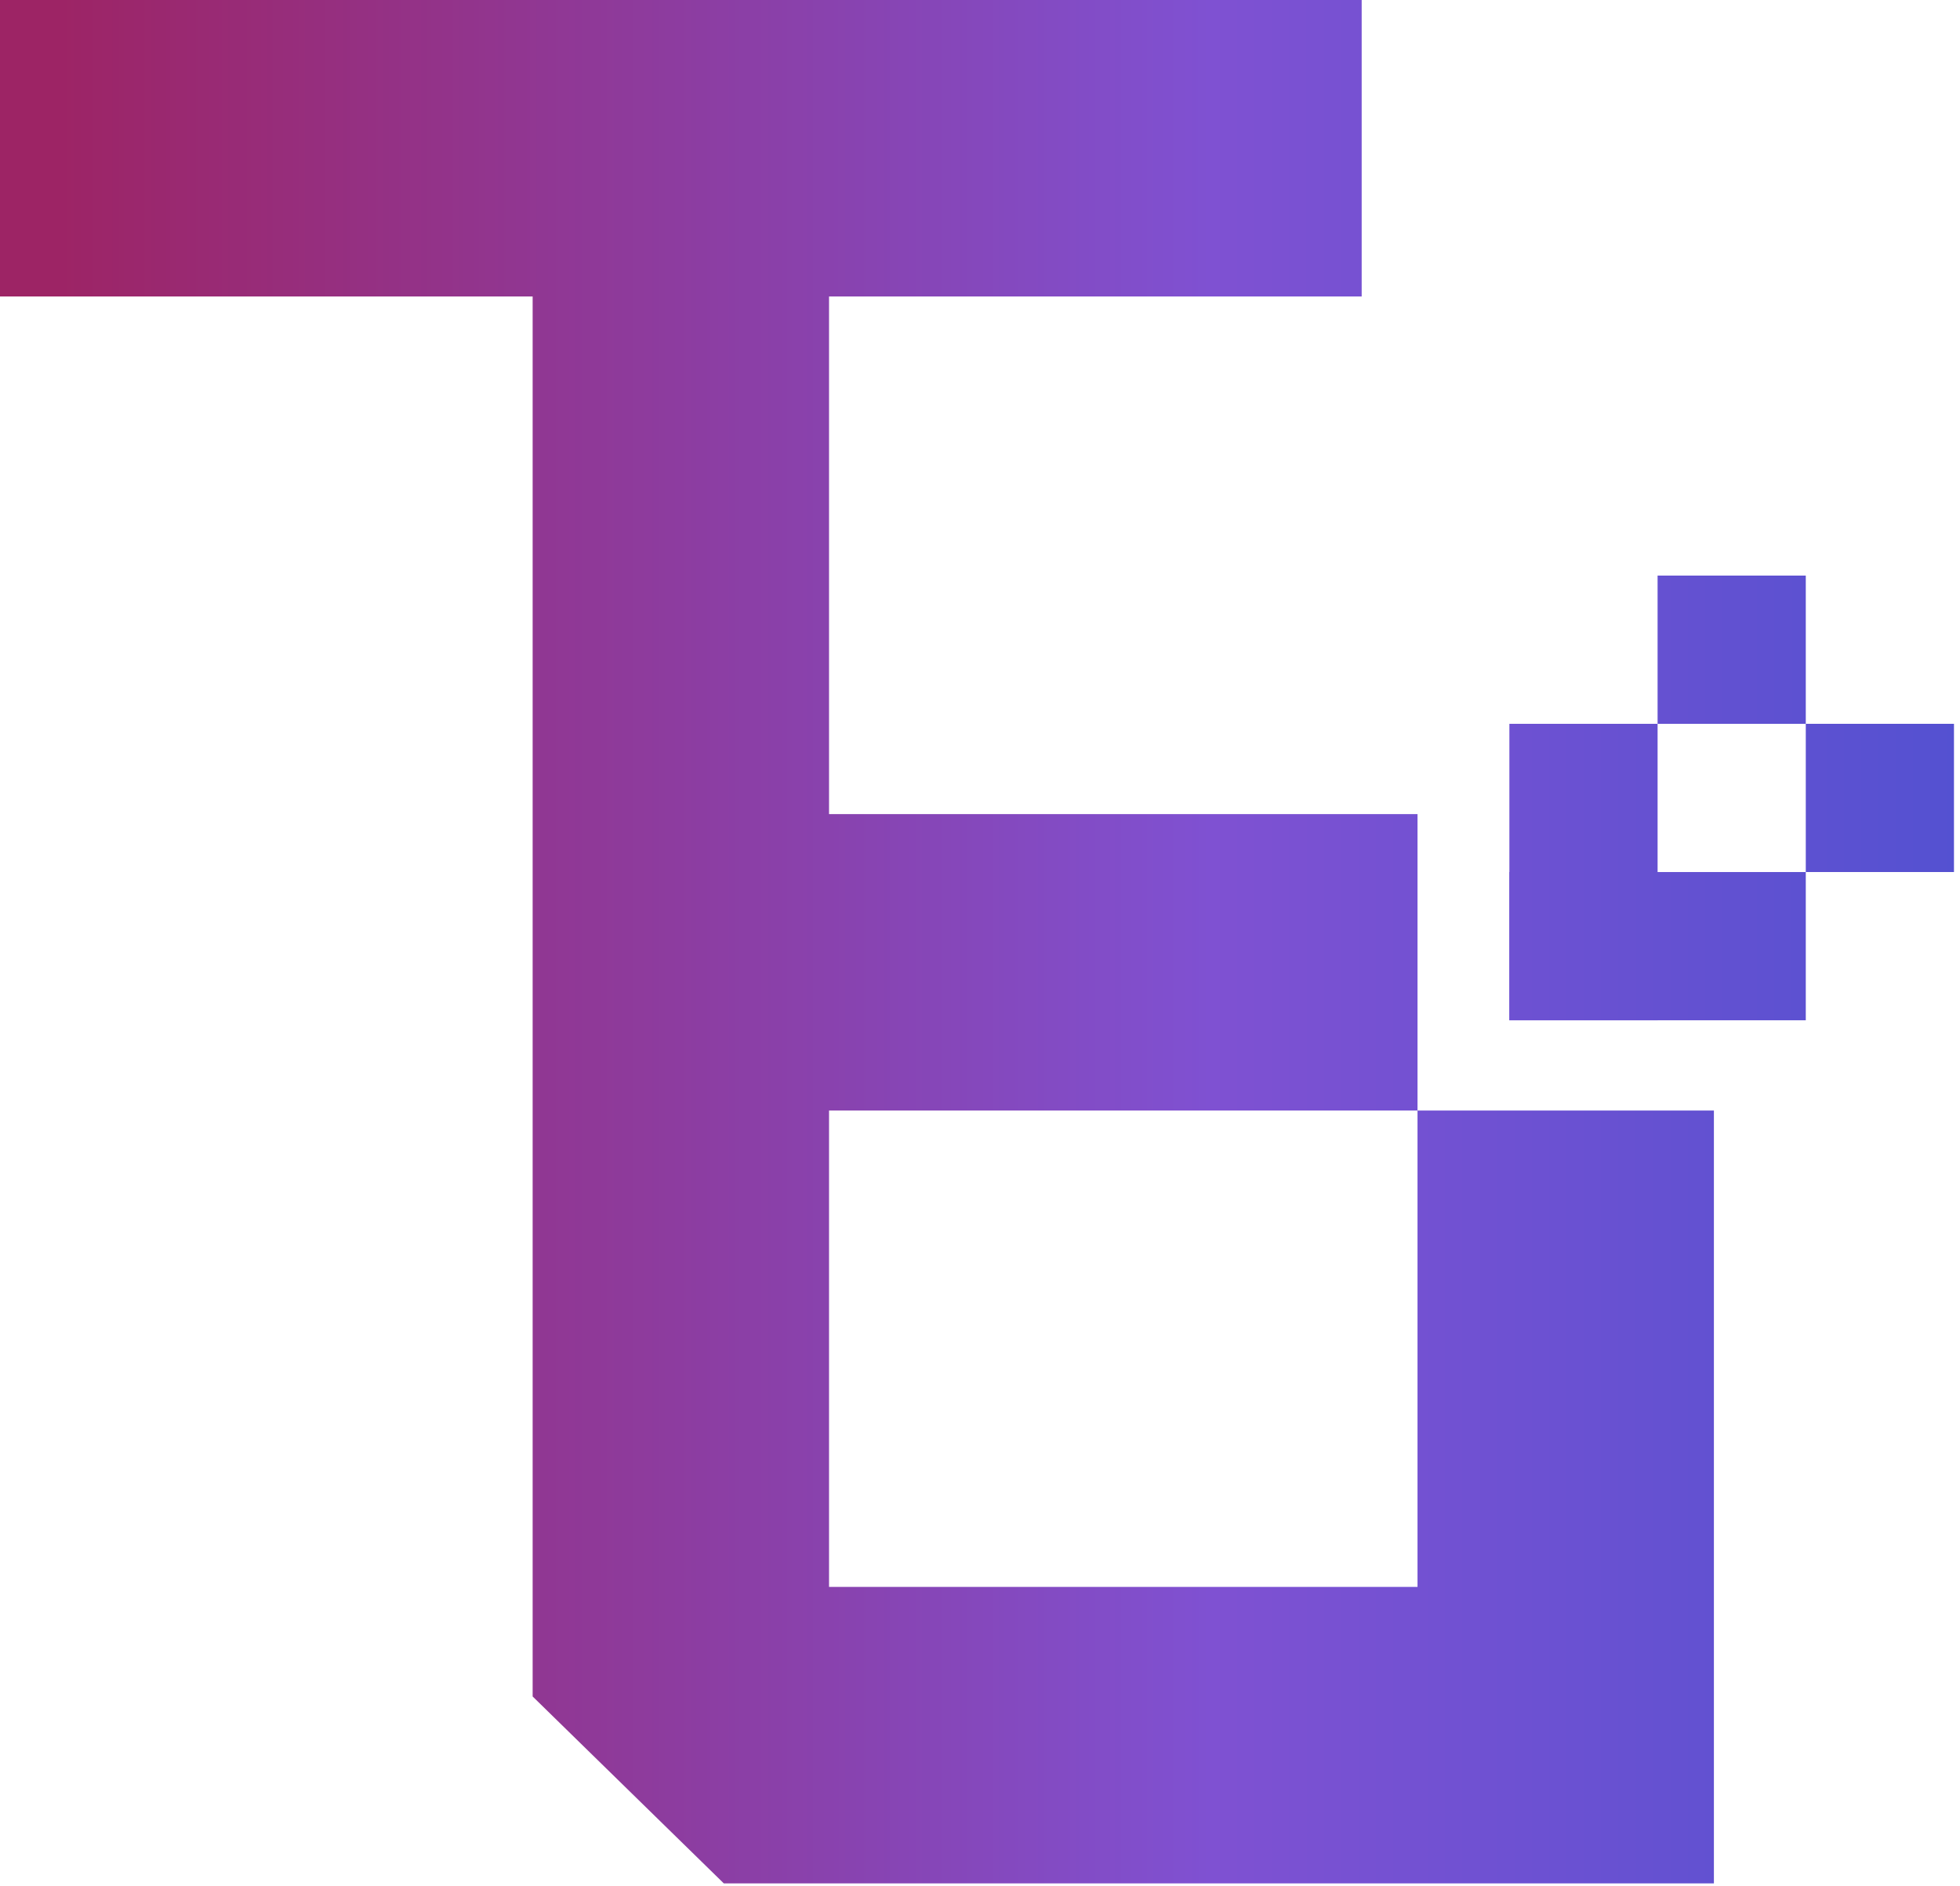 <svg width="315" height="303" viewBox="0 0 315 303" fill="none" xmlns="http://www.w3.org/2000/svg">
<g clip-path="url(#clip0_8_3)">
<path d="M0 0V47.635H85.603V272.578L116.324 302.609H275.449V254.975V178.436H227.814V254.975H133.238V178.436H227.814V130.801H133.238V47.635H218.842V0H133.238H85.603H0Z" fill="url(#paint0_linear_8_3)"/>
<path d="M242.58 116.299V163.932H290.215V140.115H266.398V116.299H242.58Z" fill="url(#paint1_linear_8_3)"/>
<path d="M266.397 140.114H242.58V163.932H266.397V140.114Z" fill="url(#paint2_linear_8_3)"/>
<path d="M314.032 116.298H290.215V140.115H314.032V116.298Z" fill="url(#paint3_linear_8_3)"/>
<path d="M290.215 92.481H266.398V116.299H290.215V92.481Z" fill="url(#paint4_linear_8_3)"/>
</g>
<defs>
<linearGradient id="paint0_linear_8_3" x1="8.755" y1="140.115" x2="322.787" y2="140.115" gradientUnits="userSpaceOnUse">
<stop stop-color="#9D2465"/>
<stop offset="0.592" stop-color="#7F51D2"/>
<stop offset="1" stop-color="#5151D1"/>
</linearGradient>
<linearGradient id="paint1_linear_8_3" x1="8.755" y1="140.115" x2="322.787" y2="140.115" gradientUnits="userSpaceOnUse">
<stop stop-color="#9D2465"/>
<stop offset="0.592" stop-color="#7F51D2"/>
<stop offset="1" stop-color="#5151D1"/>
</linearGradient>
<linearGradient id="paint2_linear_8_3" x1="8.755" y1="140.115" x2="322.787" y2="140.115" gradientUnits="userSpaceOnUse">
<stop stop-color="#9D2465"/>
<stop offset="0.592" stop-color="#7F51D2"/>
<stop offset="1" stop-color="#5151D1"/>
</linearGradient>
<linearGradient id="paint3_linear_8_3" x1="8.755" y1="140.115" x2="322.787" y2="140.115" gradientUnits="userSpaceOnUse">
<stop stop-color="#9D2465"/>
<stop offset="0.592" stop-color="#7F51D2"/>
<stop offset="1" stop-color="#5151D1"/>
</linearGradient>
<linearGradient id="paint4_linear_8_3" x1="8.755" y1="140.115" x2="322.787" y2="140.115" gradientUnits="userSpaceOnUse">
<stop stop-color="#9D2465"/>
<stop offset="0.592" stop-color="#7F51D2"/>
<stop offset="1" stop-color="#5151D1"/>
</linearGradient>
<clipPath id="clip0_8_3">
<rect width="314.032" height="302.609" fill="white"/>
</clipPath>
</defs>
</svg>
